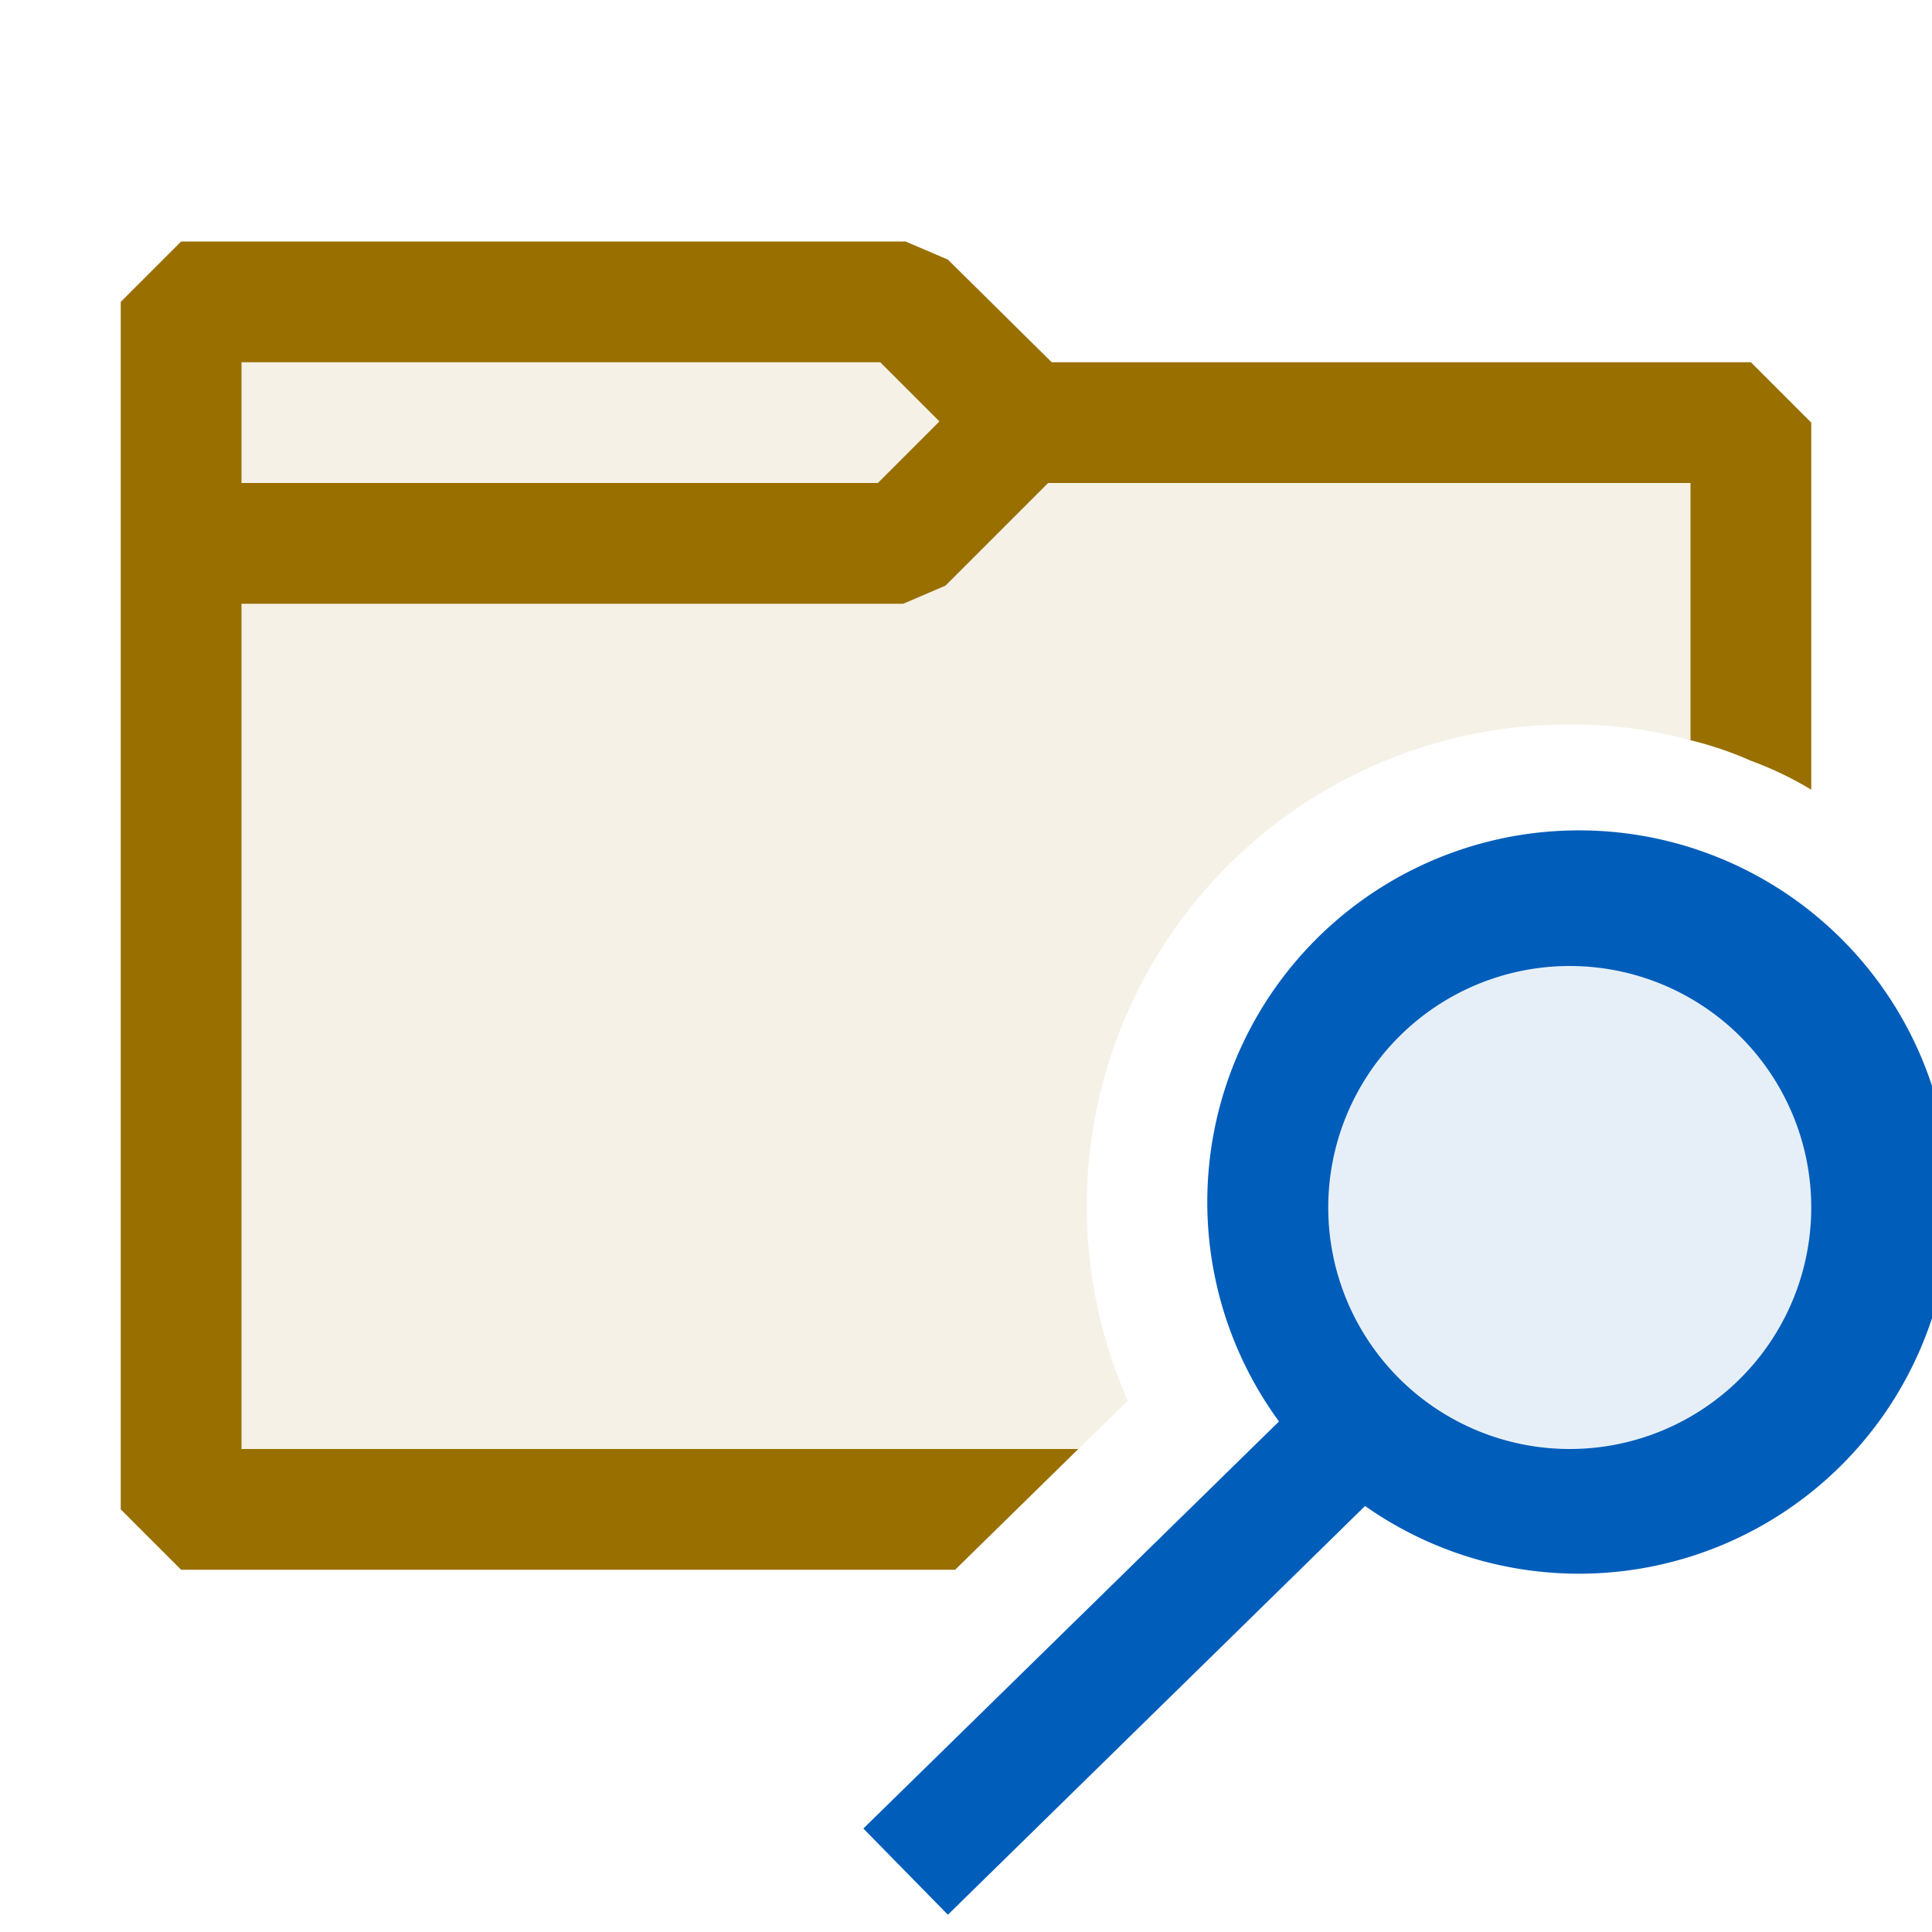 <svg xmlns="http://www.w3.org/2000/svg" viewBox="0 0 16 16">
  <defs>
    <style>.canvas{fill: none; opacity: 0;}.light-yellow-10{fill: #996f00; opacity: 0.1;}.light-yellow{fill: #996f00; opacity: 1;}.light-blue-10{fill: #005dba; opacity: 0.1;}.light-blue{fill: #005dba; opacity: 1;}</style>
  </defs>
  <title>SearchFolderClosed</title>
  <g id="canvas" class="canvas">
    <path class="canvas" d="M16,16H0V0H16Z" />
  </g>
  <g id="level-1">
    <path class="light-yellow-10" d="M8.5,3.5l-1-1h-6v10H8.42l.51-.5.41-.4A3.989,3.989,0,0,1,13,6a3.657,3.657,0,0,1,1,.13,2.946,2.946,0,0,1,.5.17V3.5Z" />
    <path class="light-yellow" d="M14.5,3H8.71l-.86-.85L7.5,2h-6L1,2.5v10l.5.5H7.91l.51-.5.51-.5H2V5H7.48l.35-.15L8.68,4H14V6.13a2.946,2.946,0,0,1,.5.17,2.879,2.879,0,0,1,.5.24V3.5ZM7.27,4H2V3H7.29l.49.49Z" />
    <path class="light-blue-10" d="M13,12.5A2.5,2.5,0,1,1,15.5,10,2.5,2.5,0,0,1,13,12.5Z" />
    <path class="light-blue" d="M7.85,15.857l3.455-3.385a3.078,3.078,0,1,0-.713-.7L7.15,15.143ZM13,12a2,2,0,1,1,2-2A2,2,0,0,1,13,12Z" />
  </g>
</svg>
